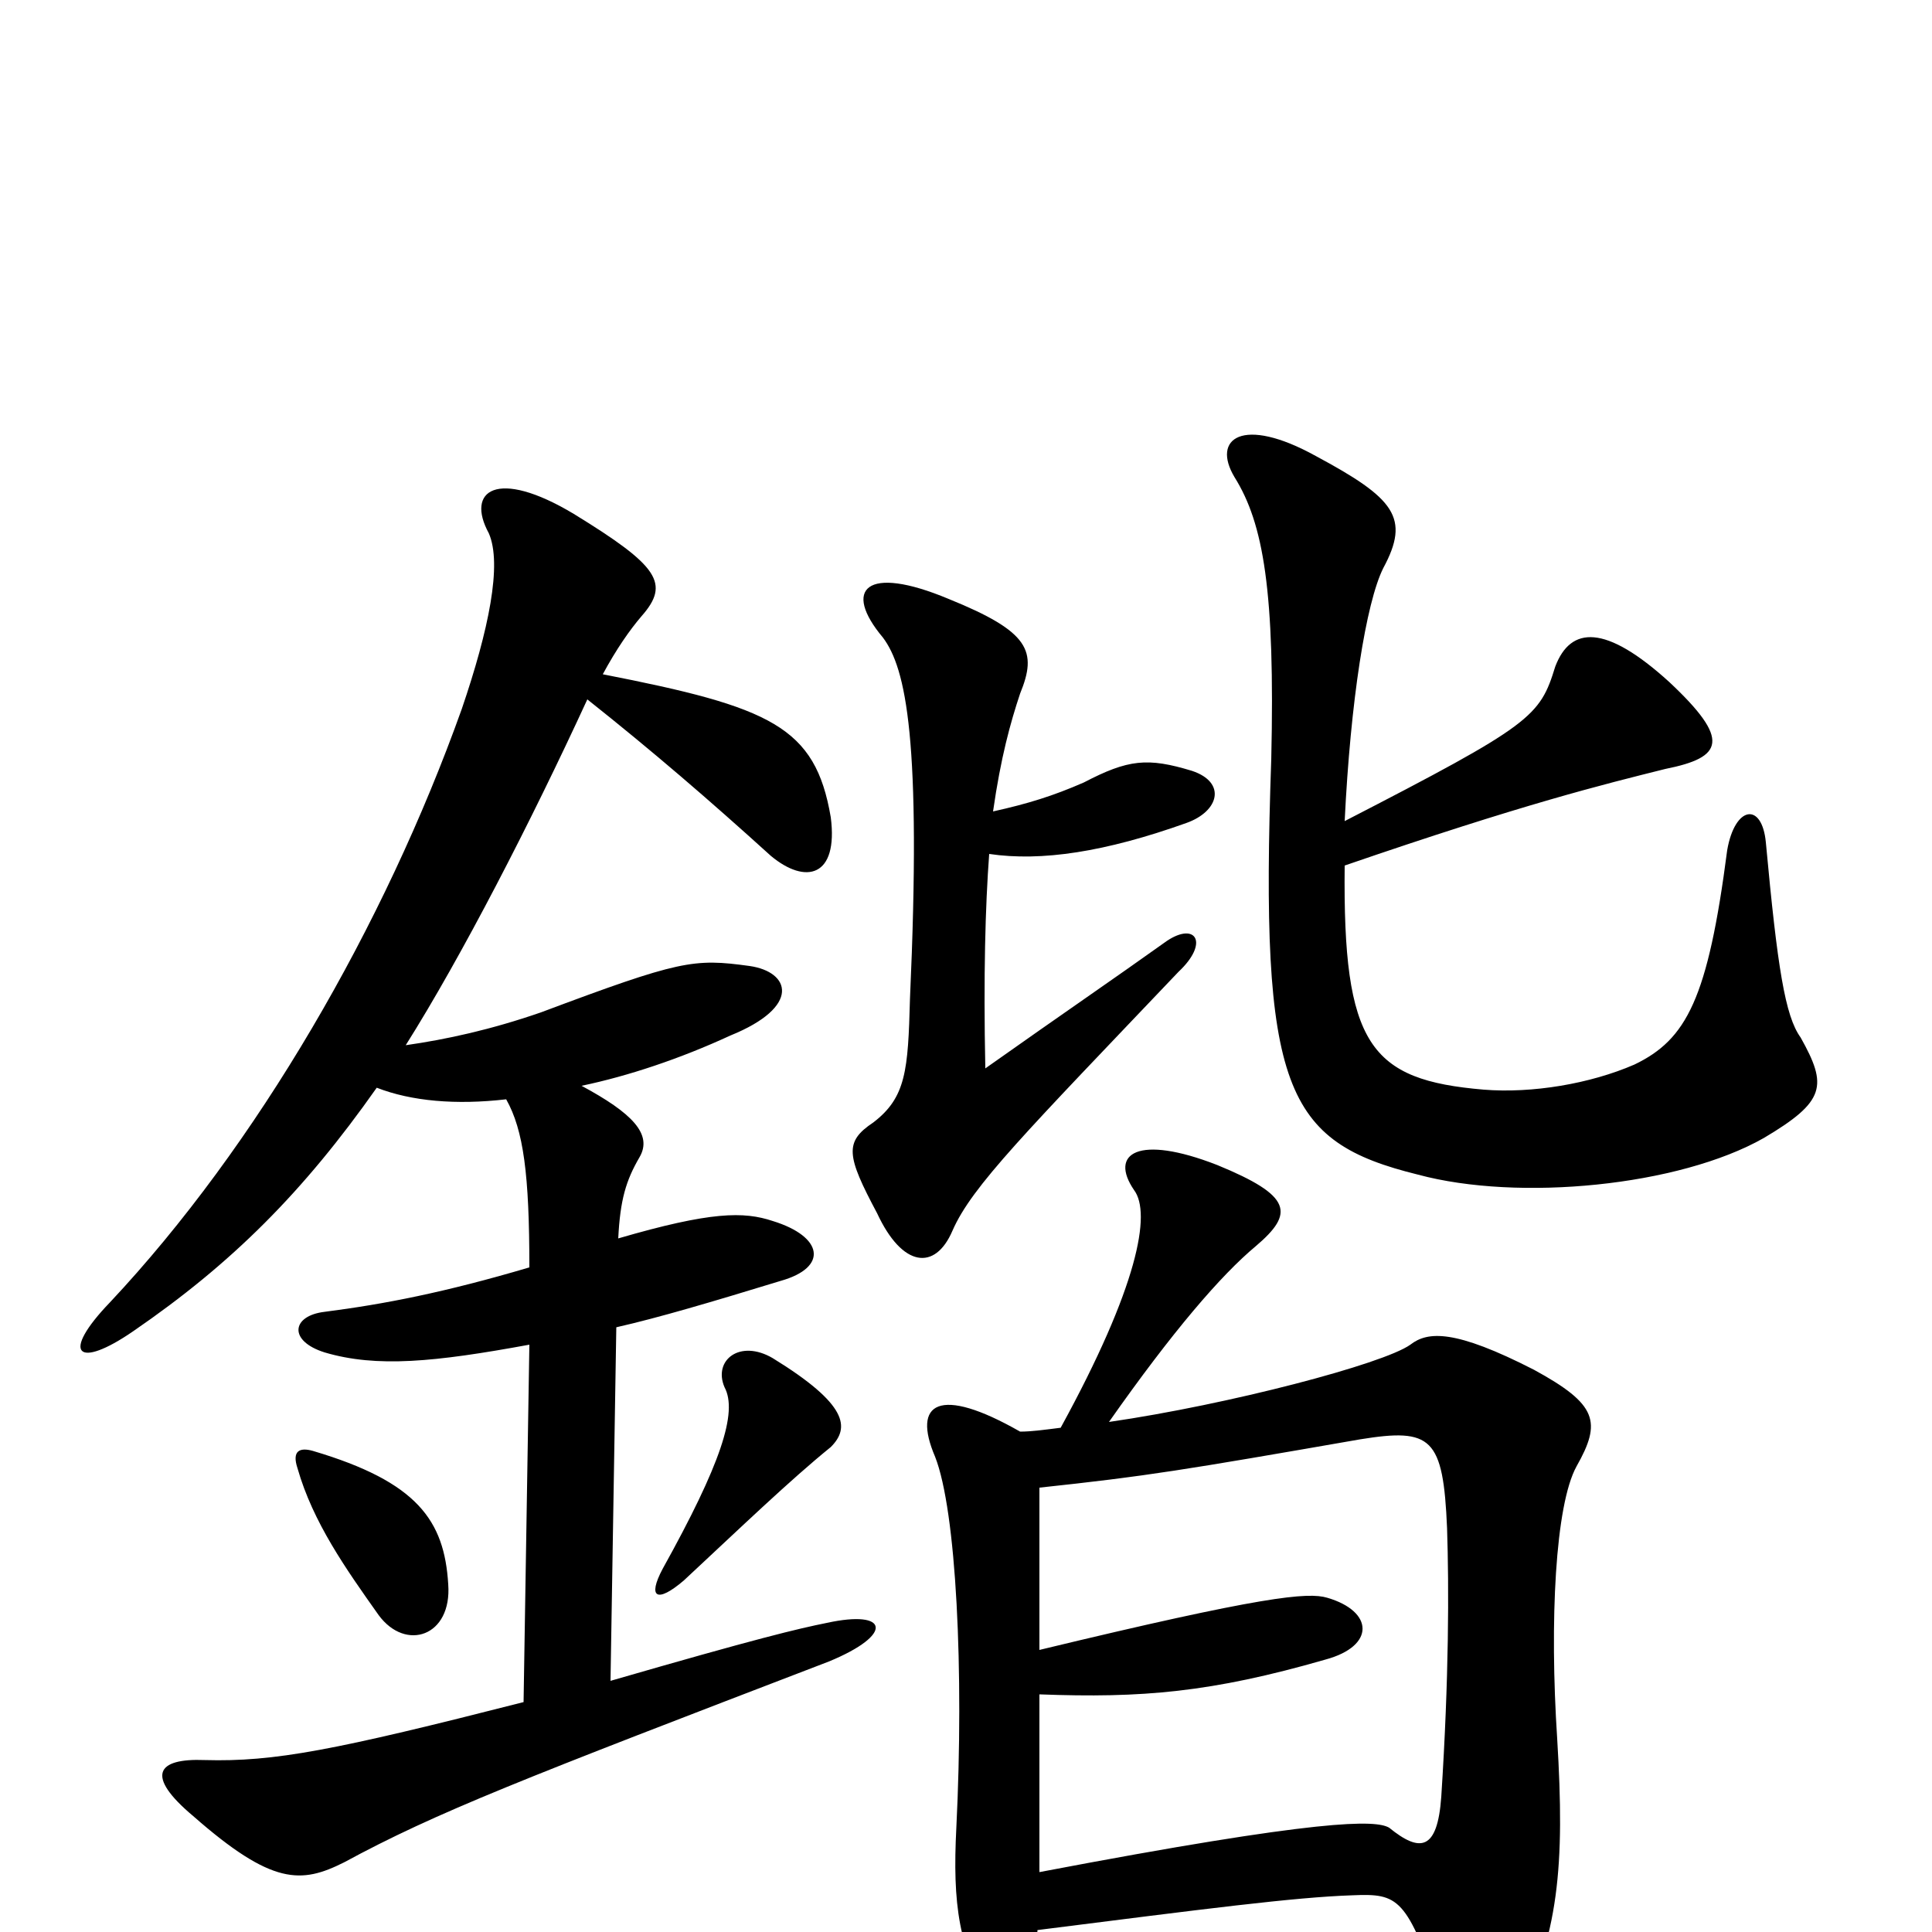 <svg xmlns="http://www.w3.org/2000/svg" viewBox="0 -1000 1000 1000">
	<path fill="#000000" d="M232 -180C230 -213 216 -233 162 -249C155 -251 151 -249 154 -240C162 -212 179 -188 196 -164C210 -145 234 -153 232 -180ZM430 -251C440 -261 439 -273 400 -297C383 -307 369 -296 375 -282C382 -269 373 -242 343 -188C335 -173 340 -170 354 -182C383 -209 409 -234 430 -251ZM301 -438C325 -443 352 -452 378 -464C415 -479 409 -497 388 -500C359 -504 352 -503 280 -476C254 -467 231 -462 210 -459C239 -505 275 -575 304 -638C338 -611 367 -586 399 -557C417 -542 434 -546 430 -577C422 -624 399 -634 312 -651C319 -664 326 -674 332 -681C347 -698 341 -707 297 -734C257 -758 241 -746 253 -724C260 -708 253 -674 239 -633C199 -521 133 -407 57 -326C31 -299 40 -291 69 -311C120 -346 157 -383 195 -437C213 -430 236 -428 262 -431C271 -415 274 -392 274 -344C230 -331 199 -325 168 -321C151 -319 149 -306 168 -300C195 -292 225 -295 274 -304L271 -119C173 -94 142 -88 106 -89C81 -90 75 -81 100 -60C141 -24 156 -25 178 -36C226 -62 270 -79 429 -140C463 -154 460 -167 428 -160C413 -157 392 -152 316 -130L319 -313C341 -318 368 -326 404 -337C429 -344 426 -360 400 -368C385 -373 368 -373 320 -359C321 -379 324 -389 331 -401C338 -413 327 -424 301 -438ZM538 -31C538 -64 538 -95 538 -123C591 -121 627 -124 686 -141C712 -148 711 -166 687 -173C677 -176 654 -174 538 -146C538 -179 538 -207 538 -230C594 -236 612 -239 704 -255C741 -261 747 -256 749 -209C750 -178 750 -132 746 -70C744 -42 735 -41 719 -54C712 -58 685 -59 538 -31ZM574 -264C607 -311 632 -340 650 -355C670 -372 669 -381 630 -397C589 -413 574 -403 587 -384C596 -372 589 -334 549 -261C541 -260 534 -259 528 -259C486 -283 472 -274 484 -246C495 -218 499 -135 495 -54C493 -15 496 10 514 37C522 51 534 48 537 -1C624 -12 670 -18 700 -19C724 -20 728 -18 746 34C759 69 773 71 784 47C807 2 810 -34 806 -100C802 -161 805 -221 816 -241C829 -264 827 -273 794 -291C753 -312 739 -311 730 -304C716 -294 636 -273 574 -264ZM696 -552C789 -584 830 -594 862 -602C892 -608 896 -617 864 -647C831 -677 813 -676 805 -655C797 -629 793 -625 696 -575C699 -637 707 -688 716 -706C730 -732 722 -742 681 -764C643 -785 627 -773 639 -753C654 -729 660 -694 658 -607C652 -436 665 -409 734 -392C786 -378 869 -386 913 -411C945 -430 946 -438 932 -463C924 -474 920 -499 914 -564C912 -585 898 -583 894 -560C884 -483 873 -462 846 -449C823 -439 793 -434 768 -436C709 -441 695 -459 696 -552ZM512 -558C539 -554 572 -559 614 -574C631 -580 635 -595 617 -601C594 -608 584 -607 561 -595C545 -588 532 -584 514 -580C518 -608 523 -626 528 -641C537 -663 533 -673 491 -690C448 -708 436 -695 457 -670C469 -654 477 -617 471 -483C470 -446 469 -432 452 -419C437 -409 438 -402 454 -372C467 -344 484 -342 493 -363C503 -386 531 -414 610 -497C626 -512 619 -523 604 -513C576 -493 551 -476 510 -447C509 -495 510 -531 512 -558Z"/>
</svg>